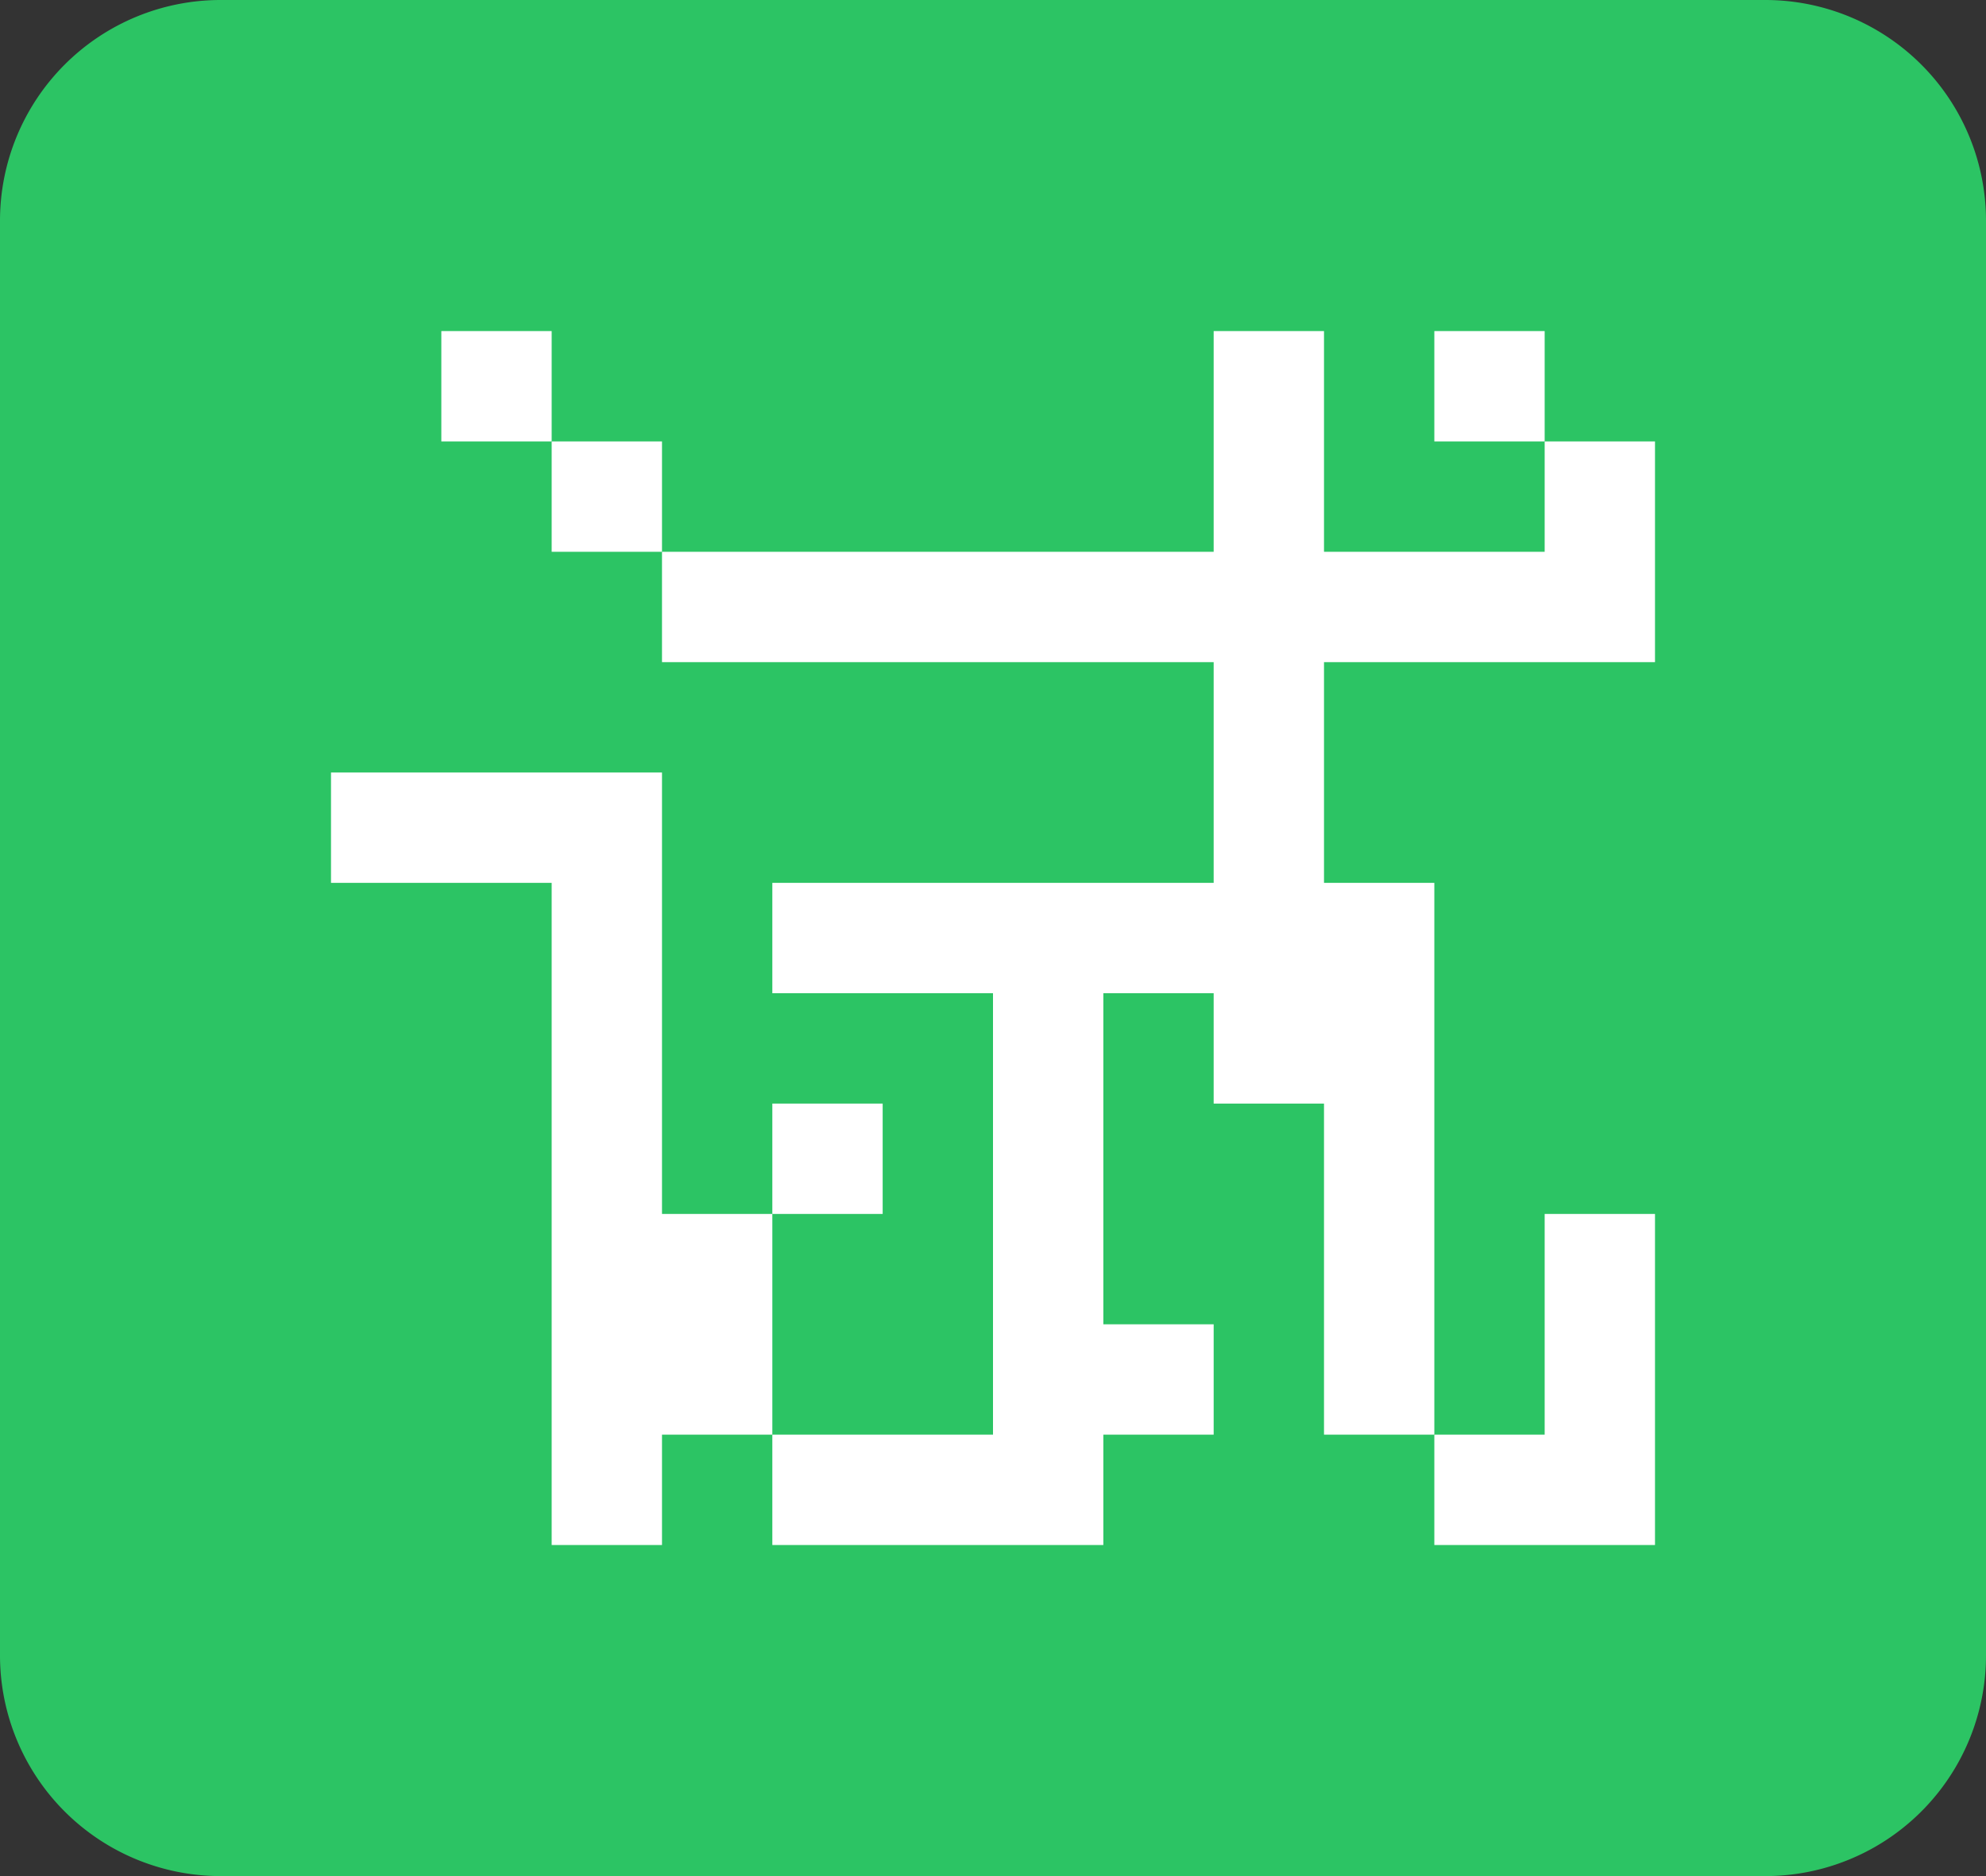 <svg xmlns="http://www.w3.org/2000/svg" viewBox="0 0 18 17"><rect x="0" y="0" width="18" height="17" fill="#333333" stroke="none"/><title>画板 1 副本 26</title><g style="isolation:isolate"><path d="M2,0H16a2,2,0,0,1,2,2V15a2,2,0,0,1-2,2H2a2,2,0,0,1-2-2V2A2,2,0,0,1,2,0Z" fill="#2cc464" fill-rule="evenodd" style="mix-blend-mode:color-dodge"/><rect x="4" y="3" width="1" height="1" fill="#fff"/><rect x="5" y="4" width="1" height="1" fill="#fff"/><polygon points="6 11 6 8 6 7 3 7 3 8 5 8 5 14 6 14 6 13 7 13 7 11 6 11" fill="#fff"/><rect x="7" y="10" width="1" height="1" fill="#fff"/><polygon points="14 4 14 5 12 5 12 3 11 3 11 5 6 5 6 6 11 6 11 8 7 8 7 9 9 9 9 13 7 13 7 14 9 14 10 14 10 13 11 13 11 12 10 12 10 9 11 9 11 10 12 10 12 13 13 13 13 8 12 8 12 6 15 6 15 5 15 4 14 4" fill="#fff"/><rect x="13" y="3" width="1" height="1" fill="#fff"/><polygon points="14 14 15 14 15 11 14 11 14 13 13 13 13 14 14 14" fill="#fff"/></g></svg>